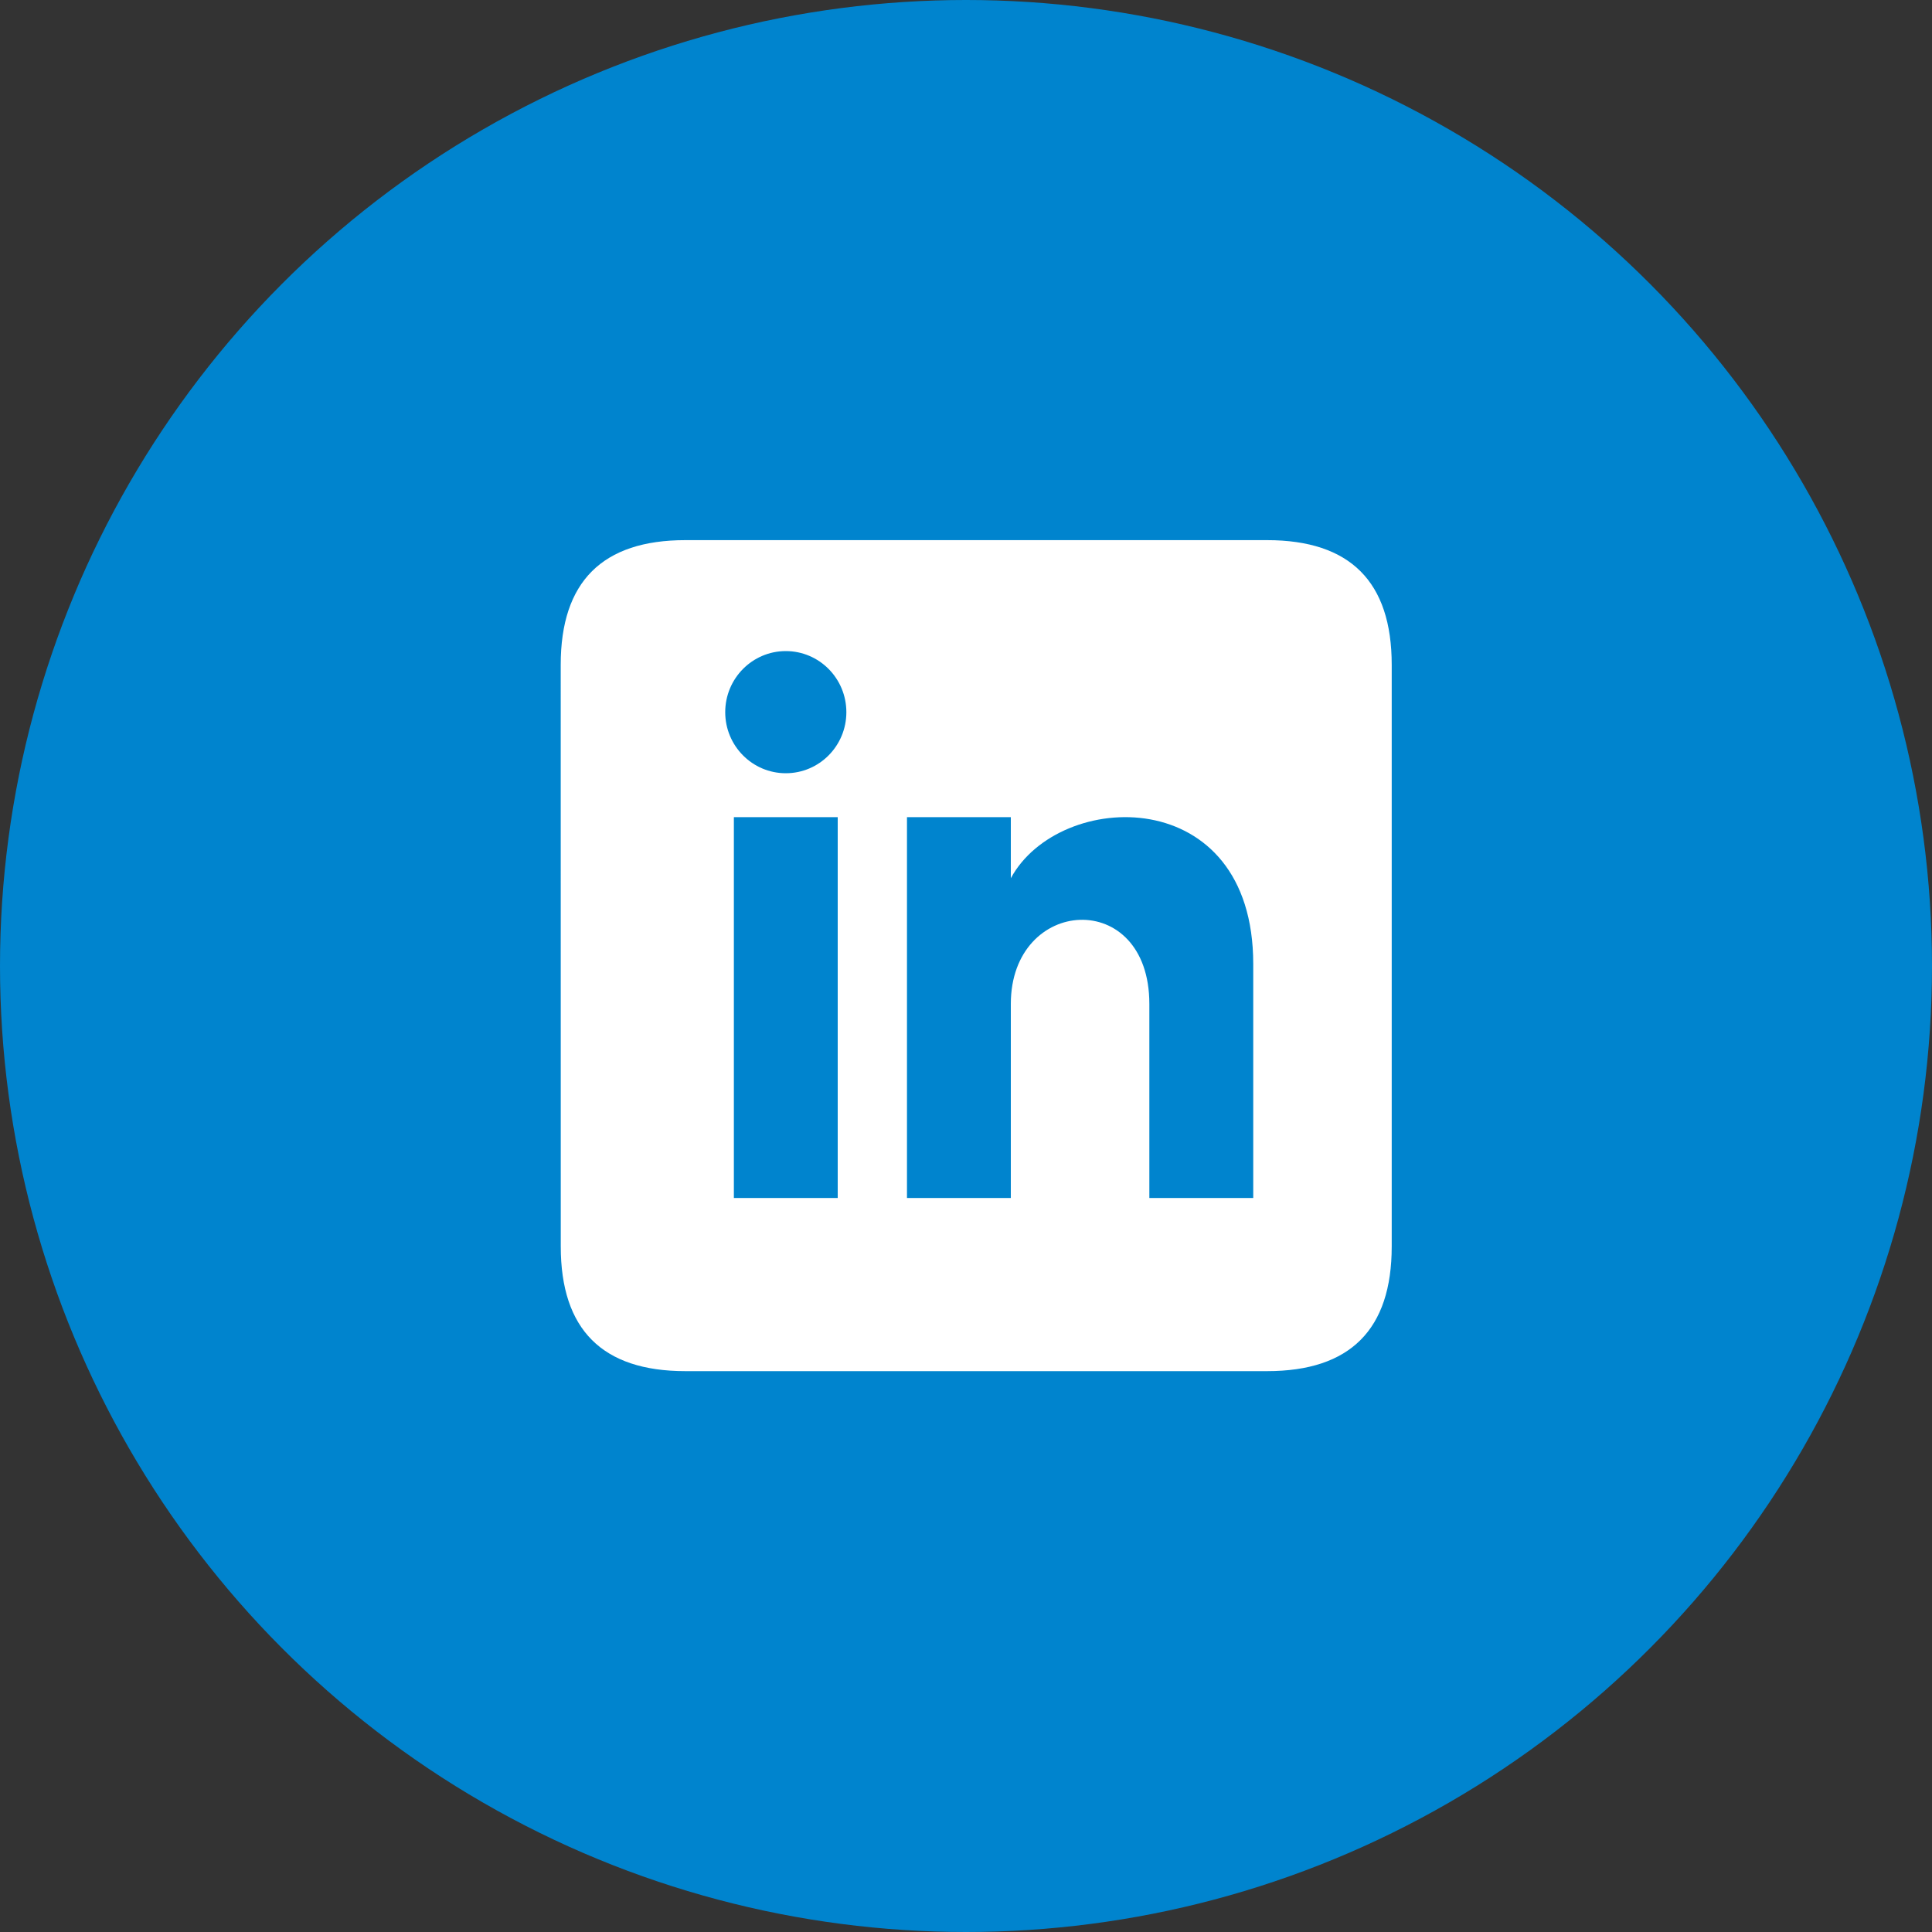 <svg width="40" height="40" viewBox="0 0 40 40" fill="none" xmlns="http://www.w3.org/2000/svg">
<rect x="0" y="0" width="40" height="40" fill="#333333" stroke="none"/>
<circle cx="20" cy="20" r="20" fill="#0084CE"/>
<path d="M26.233 11.183H14.19C12.47 11.183 11.609 12.044 11.609 13.764L11.61 25.807C11.61 27.527 12.47 28.388 14.19 28.388H26.233C27.954 28.388 28.814 27.527 28.814 25.807V13.764C28.814 12.044 27.954 11.183 26.233 11.183ZM17.344 24.803H15.194V16.918H17.344V24.803ZM16.269 16.009C15.577 16.009 15.015 15.443 15.015 14.745C15.015 14.046 15.577 13.48 16.269 13.48C16.962 13.48 17.523 14.046 17.523 14.745C17.523 15.443 16.962 16.009 16.269 16.009ZM25.947 24.803H23.796V20.786C23.796 18.372 20.928 18.555 20.928 20.786V24.803H18.778V16.918H20.928V18.183C21.929 16.33 25.947 16.193 25.947 19.958V24.803Z" fill="white"/>
</svg>
